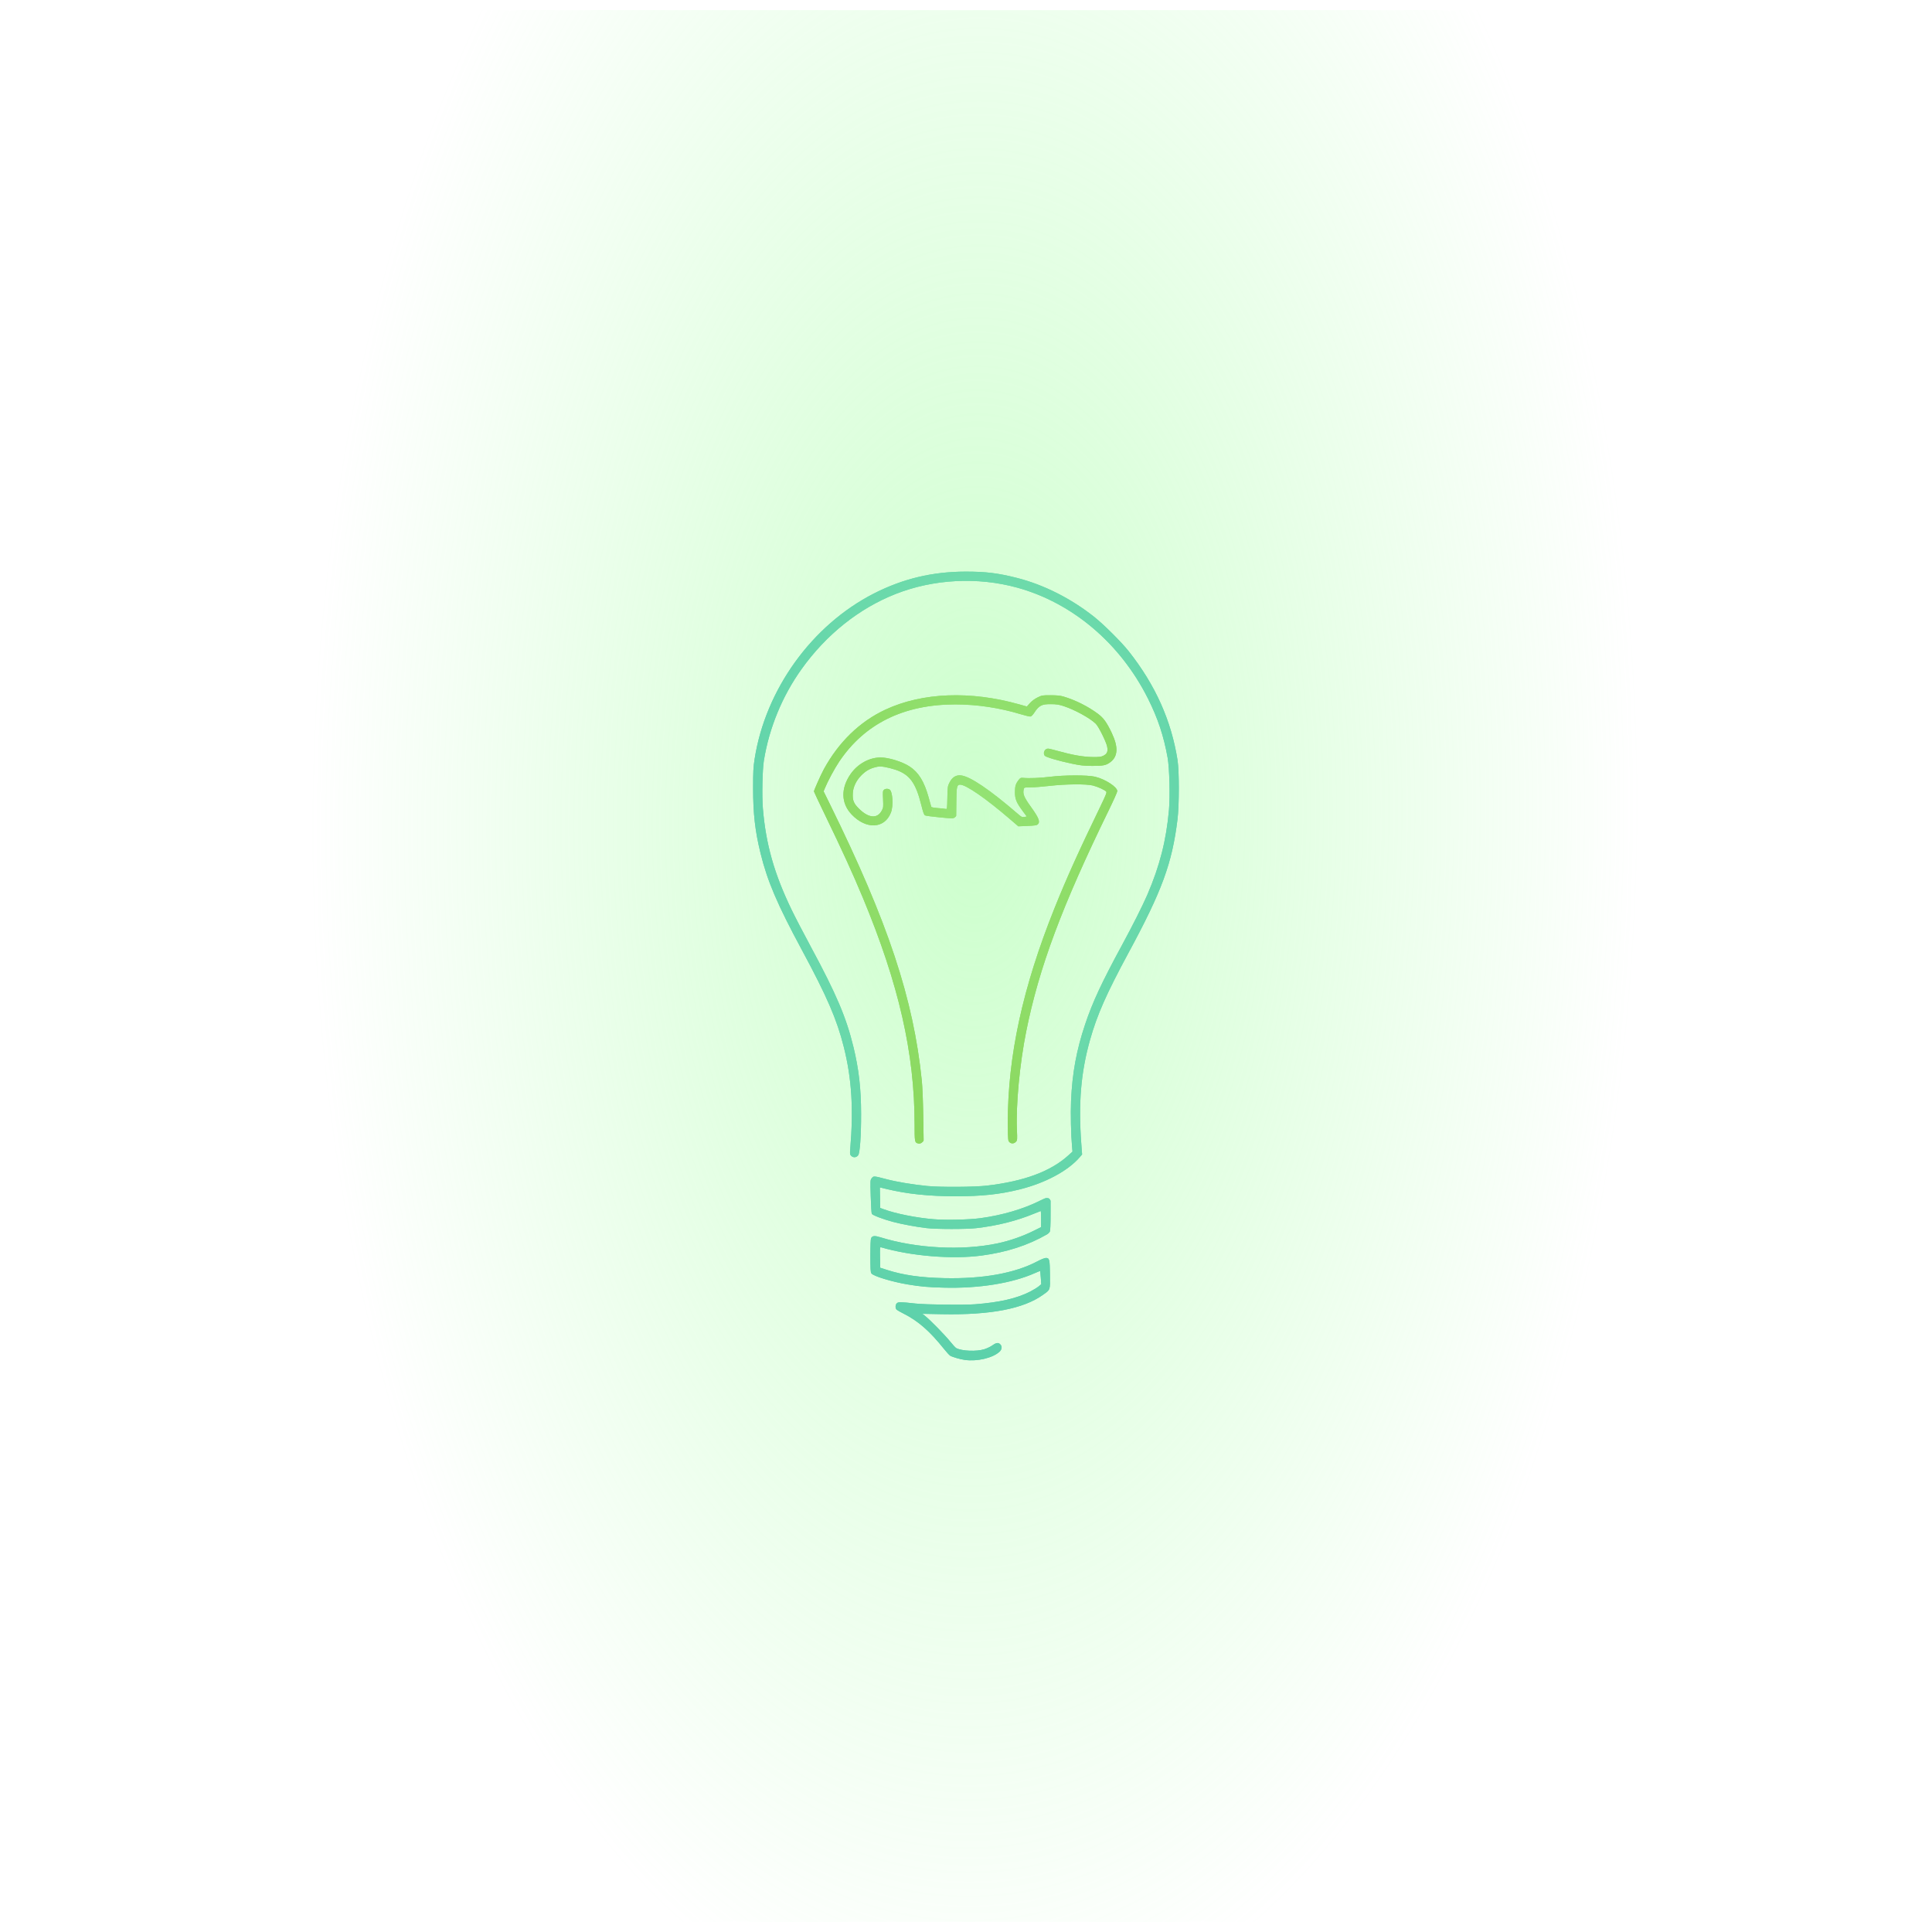 <?xml version="1.0" encoding="UTF-8" standalone="no"?>
<!-- Created with Inkscape (http://www.inkscape.org/) -->

<svg
   xmlns:dc="http://purl.org/dc/elements/1.1/"
   xmlns:cc="http://creativecommons.org/ns#"
   xmlns:rdf="http://www.w3.org/1999/02/22-rdf-syntax-ns#"
   xmlns:svg="http://www.w3.org/2000/svg"
   xmlns="http://www.w3.org/2000/svg"
   xmlns:xlink="http://www.w3.org/1999/xlink"
   xmlns:sodipodi="http://sodipodi.sourceforge.net/DTD/sodipodi-0.dtd"
   xmlns:inkscape="http://www.inkscape.org/namespaces/inkscape"
   width="1024"
   height="1024"
   viewBox="0 0 270.933 270.933"
   version="1.1"
   id="svg885"
   inkscape:version="0.92.2 5c3e80d, 2017-08-06"
   sodipodi:docname="filamentglow.svg"
   inkscape:export-filename="/home/lcp/MEGA/Pictures/openSUSE/plymouth/full.png"
   inkscape:export-xdpi="96.000008"
   inkscape:export-ydpi="96.000008">
  <defs
     id="defs879">
    <linearGradient
       inkscape:collect="always"
       id="linearGradient5164">
      <stop
         style="stop-color:#aaffaa;stop-opacity:1;"
         offset="0"
         id="stop5160" />
      <stop
         style="stop-color:#aaffaa;stop-opacity:0;"
         offset="1"
         id="stop5162" />
    </linearGradient>
    <filter
       inkscape:collect="always"
       style="color-interpolation-filters:sRGB"
       id="filter1746"
       x="-0.103"
       width="1.205"
       y="-0.055"
       height="1.111">
      <feGaussianBlur
         inkscape:collect="always"
         stdDeviation="2.555"
         id="feGaussianBlur1748" />
    </filter>
    <filter
       inkscape:collect="always"
       style="color-interpolation-filters:sRGB"
       id="filter1750"
       x="-0.145"
       width="1.289"
       y="-0.098"
       height="1.195">
      <feGaussianBlur
         inkscape:collect="always"
         stdDeviation="2.555"
         id="feGaussianBlur1752" />
    </filter>
    <filter
       inkscape:collect="always"
       style="color-interpolation-filters:sRGB"
       id="filter1754"
       x="-0.16"
       width="1.319"
       y="-0.113"
       height="1.227">
      <feGaussianBlur
         inkscape:collect="always"
         stdDeviation="2.555"
         id="feGaussianBlur1756" />
    </filter>
    <radialGradient
       inkscape:collect="always"
       xlink:href="#linearGradient5164"
       id="radialGradient5166"
       cx="137.354"
       cy="140.89"
       fx="137.354"
       fy="140.89"
       r="171.637"
       gradientTransform="matrix(0.543,0.004,-0.008,1.004,63.256,-1.289)"
       gradientUnits="userSpaceOnUse" />
  </defs>
  <sodipodi:namedview
     id="base"
     pagecolor="#ffffff"
     bordercolor="#666666"
     borderopacity="1.0"
     inkscape:pageopacity="0.0"
     inkscape:pageshadow="2"
     inkscape:zoom="0.98994949"
     inkscape:cx="188.4168"
     inkscape:cy="652.86759"
     inkscape:document-units="mm"
     inkscape:current-layer="layer1"
     showgrid="false"
     units="px"
     inkscape:window-width="1920"
     inkscape:window-height="1051"
     inkscape:window-x="1920"
     inkscape:window-y="0"
     inkscape:window-maximized="1"
     showguides="false"
     inkscape:guide-bbox="true">
    <sodipodi:guide
       position="69.926,61.988"
       orientation="1,0"
       id="guide1481"
       inkscape:locked="false" />
  </sodipodi:namedview>
  <g
     inkscape:label="Layer 1"
     inkscape:groupmode="layer"
     id="layer1"
     transform="translate(0,-26.067)">
    <path
       style="fill:#73ba25;fill-opacity:1;stroke-width:0.095;filter:url(#filter1750)"
       d="m 128.64,186.389 c -0.357,-0.128 -0.381,-0.299 -0.382,-2.646 -7e-4,-9.977 -2.212,-19.665 -7.249,-31.763 -1.425,-3.422 -2.865,-6.574 -5.328,-11.663 -0.845,-1.747 -1.537,-3.215 -1.537,-3.264 0,-0.17 0.967,-2.34 1.383,-3.103 2.082,-3.82 5.048,-6.695 8.63,-8.365 5.174,-2.413 11.937,-2.676 18.815,-0.731 l 1.03,0.291 0.431,-0.479 c 0.275,-0.306 0.661,-0.593 1.067,-0.792 0.617,-0.304 0.671,-0.313 1.83,-0.311 0.889,0.002 1.352,0.048 1.814,0.184 1.623,0.476 3.451,1.391 4.819,2.413 0.795,0.594 1.236,1.205 1.944,2.694 0.93,1.955 0.875,3.273 -0.171,4.074 -0.605,0.464 -1.026,0.552 -2.586,0.543 -1.161,-0.006 -1.612,-0.056 -2.813,-0.307 -1.92,-0.401 -3.683,-0.92 -3.836,-1.128 -0.28,-0.383 0.011,-0.99 0.474,-0.988 0.118,5.8e-4 0.748,0.151 1.401,0.334 1.997,0.56 3.54,0.831 4.822,0.845 0.97,0.011 1.203,-0.017 1.526,-0.178 0.532,-0.266 0.67,-0.593 0.538,-1.275 -0.131,-0.68 -1.183,-2.797 -1.595,-3.209 -0.779,-0.779 -2.965,-1.98 -4.522,-2.483 -0.651,-0.211 -0.998,-0.264 -1.764,-0.27 -1.309,-0.01 -1.678,0.184 -2.376,1.253 -0.174,0.266 -0.38,0.465 -0.499,0.482 -0.112,0.016 -0.697,-0.12 -1.299,-0.303 -3.028,-0.918 -6.167,-1.392 -9.225,-1.394 -7.247,-0.004 -12.741,2.705 -16.312,8.044 -0.666,0.996 -1.611,2.763 -2.03,3.796 l -0.142,0.349 0.907,1.844 c 8.15,16.574 11.688,27.221 12.863,38.703 0.09,0.884 0.172,2.865 0.204,4.927 l 0.053,3.449 c 0.002,0.116 -0.149,0.246 -0.149,0.246 -0.245,0.245 -0.459,0.278 -0.733,0.18 z"
       id="path1477-5"
       inkscape:connector-curvature="0"
       sodipodi:nodetypes="cssssscccccccsscccccccccccccccccccscssscc" />
    <path
       style="fill:#73ba25;fill-opacity:1;stroke-width:0.095;filter:url(#filter1754)"
       d="m 141.727,186.355 c -0.119,-0.047 -0.258,-0.197 -0.31,-0.333 -0.052,-0.136 -0.094,-1.221 -0.094,-2.412 0,-9.453 2.081,-19.031 6.561,-30.199 1.68,-4.187 3.372,-7.939 6.447,-14.293 0.744,-1.536 0.896,-1.922 0.803,-2.034 -0.192,-0.231 -1.185,-0.688 -1.867,-0.859 -0.946,-0.237 -3.831,-0.211 -6.119,0.055 -0.966,0.113 -2.152,0.205 -2.635,0.205 -0.831,0 -0.882,0.012 -0.937,0.215 -0.181,0.674 0.005,1.145 0.984,2.503 1.124,1.559 1.346,2.128 0.966,2.472 -0.147,0.133 -0.432,0.176 -1.454,0.218 l -1.271,0.052 -1.192,-1.025 c -3.348,-2.879 -6.151,-4.816 -6.97,-4.816 -0.446,-9e-5 -0.515,0.314 -0.524,2.384 -0.004,1.023 -0.015,1.912 -0.024,1.977 -0.009,0.064 -0.115,0.182 -0.236,0.261 -0.197,0.129 -0.413,0.125 -2.088,-0.037 -1.028,-0.1 -1.951,-0.225 -2.051,-0.279 -0.137,-0.074 -0.268,-0.44 -0.525,-1.472 -0.772,-3.098 -1.625,-4.262 -3.616,-4.93 -0.438,-0.147 -1.119,-0.321 -1.512,-0.386 -0.62,-0.103 -0.797,-0.097 -1.333,0.041 -0.794,0.205 -1.359,0.539 -1.973,1.167 -0.685,0.7 -1.114,1.601 -1.161,2.441 -0.058,1.023 0.104,1.445 0.837,2.177 1.367,1.366 2.604,1.471 3.233,0.274 0.209,-0.397 0.219,-0.497 0.17,-1.579 -0.048,-1.033 -0.035,-1.172 0.118,-1.311 0.196,-0.177 0.514,-0.201 0.78,-0.059 0.449,0.24 0.576,2.289 0.203,3.248 -0.89,2.285 -3.486,2.401 -5.523,0.247 -1.481,-1.565 -1.522,-3.673 -0.113,-5.68 0.989,-1.408 2.612,-2.299 4.189,-2.299 1.146,0 3.076,0.605 4.099,1.285 1.241,0.825 2.016,2.09 2.631,4.294 0.19,0.682 0.36,1.288 0.377,1.346 0.018,0.062 0.405,0.135 0.922,0.174 0.49,0.037 0.982,0.089 1.095,0.116 0.202,0.048 0.205,0.03 0.238,-1.563 0.033,-1.573 0.041,-1.626 0.32,-2.17 0.369,-0.719 0.905,-1.045 1.593,-0.967 1.301,0.147 4.028,1.995 8.006,5.425 0.488,0.421 0.57,0.459 0.875,0.402 l 0.336,-0.063 -0.556,-0.75 c -0.894,-1.206 -1.098,-1.701 -1.098,-2.665 0,-0.854 0.109,-1.197 0.56,-1.76 0.194,-0.242 0.277,-0.276 0.596,-0.244 0.813,0.083 2.353,0.021 3.756,-0.151 2.048,-0.251 5.27,-0.255 6.322,-0.008 1.418,0.333 3.12,1.436 3.12,2.023 0,0.124 -0.541,1.333 -1.201,2.686 -6.552,13.421 -9.779,22.068 -11.575,31.023 -0.915,4.56 -1.454,10.315 -1.297,13.836 0.056,1.254 0.045,1.411 -0.109,1.589 -0.213,0.247 -0.488,0.322 -0.768,0.21 z"
       id="path1473-3"
       inkscape:connector-curvature="0" />
    <path
       style="fill:#35b9ab;fill-opacity:1;stroke-width:0.095;filter:url(#filter1746)"
       d="m 135.321,216.779 c -0.657,-0.091 -1.734,-0.401 -2.07,-0.595 -0.112,-0.065 -0.496,-0.483 -0.853,-0.929 -2.019,-2.526 -3.643,-3.946 -5.682,-4.972 -0.437,-0.22 -0.87,-0.464 -0.962,-0.542 -0.228,-0.194 -0.215,-0.707 0.023,-0.922 0.203,-0.184 0.542,-0.178 2.623,0.05 1.474,0.161 6.715,0.224 8.345,0.1 3.412,-0.26 5.874,-0.827 7.725,-1.78 0.446,-0.229 0.977,-0.555 1.181,-0.723 l 0.37,-0.306 -0.064,-0.908 c -0.035,-0.499 -0.078,-0.921 -0.095,-0.938 -0.017,-0.017 -0.327,0.102 -0.688,0.265 -3.201,1.438 -7.897,2.194 -12.817,2.063 -2.27,-0.06 -3.258,-0.149 -5.085,-0.455 -2.216,-0.372 -4.801,-1.161 -5.073,-1.548 -0.116,-0.165 -0.142,-0.618 -0.142,-2.476 0,-1.42 0.038,-2.345 0.101,-2.463 0.186,-0.347 0.484,-0.376 1.294,-0.124 5.042,1.567 11.471,1.901 16.438,0.854 1.718,-0.362 3.545,-1 5.126,-1.79 l 0.978,-0.488 v -1.128 c 0,-0.62 -0.021,-1.128 -0.047,-1.128 -0.026,0 -0.423,0.156 -0.882,0.347 -2.483,1.031 -5.179,1.709 -8.179,2.057 -1.367,0.159 -5.598,0.153 -6.962,-0.009 -1.481,-0.176 -3.438,-0.541 -4.711,-0.878 -1.375,-0.364 -2.855,-0.928 -2.959,-1.127 -0.044,-0.084 -0.111,-1.183 -0.149,-2.441 -0.068,-2.278 -0.067,-2.29 0.146,-2.56 0.257,-0.325 0.277,-0.323 2.094,0.155 1.398,0.368 3.714,0.754 5.674,0.944 1.874,0.182 6.638,0.153 8.375,-0.051 5.25,-0.616 8.976,-2.003 11.451,-4.266 l 0.557,-0.509 -0.067,-0.719 c -0.146,-1.573 -0.213,-4.619 -0.14,-6.344 0.168,-3.948 0.758,-7.156 1.99,-10.825 1.035,-3.083 2.322,-5.846 5.128,-11.015 1.492,-2.748 2.932,-5.607 3.578,-7.105 1.737,-4.027 2.67,-7.684 3.037,-11.903 0.169,-1.945 0.069,-5.876 -0.187,-7.314 -0.539,-3.031 -1.367,-5.528 -2.754,-8.297 -3.868,-7.726 -10.567,-13.414 -18.32,-15.555 -5.564,-1.536 -11.757,-1.214 -17.084,0.889 -5.138,2.028 -9.722,5.691 -13.185,10.537 -2.697,3.772 -4.543,8.258 -5.279,12.826 -0.203,1.26 -0.281,4.952 -0.141,6.658 0.417,5.068 1.594,9.22 4.056,14.305 0.482,0.997 1.687,3.314 2.677,5.15 3.58,6.64 4.965,9.897 5.967,14.024 0.762,3.139 1.072,5.843 1.078,9.388 0.005,3.08 -0.163,5.469 -0.41,5.817 -0.23,0.324 -0.69,0.366 -0.968,0.088 -0.192,-0.192 -0.204,-0.271 -0.148,-0.935 0.479,-5.659 0.209,-9.938 -0.906,-14.364 -0.967,-3.84 -2.359,-7.06 -5.854,-13.542 -3.462,-6.422 -4.851,-9.671 -5.817,-13.604 -0.766,-3.118 -1.042,-5.542 -1.042,-9.141 1.3e-4,-2.35 0.029,-2.904 0.215,-4.091 1.525,-9.734 8.036,-18.761 16.73,-23.193 4.069,-2.074 8.204,-3.061 12.849,-3.066 2.828,-0.003 4.548,0.208 7.2,0.881 3.782,0.96 7.606,2.893 10.872,5.495 1.331,1.06 3.793,3.513 4.79,4.773 3.749,4.735 5.994,9.737 6.864,15.291 0.243,1.555 0.241,6.313 -0.004,8.297 -0.765,6.198 -2.169,10.021 -6.881,18.739 -3.063,5.667 -4.401,8.695 -5.382,12.176 -1.288,4.574 -1.652,8.896 -1.229,14.59 l 0.111,1.494 -0.314,0.366 c -1.682,1.956 -4.871,3.658 -8.546,4.561 -2.735,0.672 -5.285,0.94 -8.911,0.937 -3.713,-0.003 -6.8,-0.329 -9.658,-1.02 l -0.932,-0.225 0.026,1.439 0.026,1.439 0.477,0.178 c 1.683,0.628 4.604,1.211 7.057,1.409 1.722,0.139 4.953,0.064 6.533,-0.152 3.054,-0.416 6.006,-1.283 8.319,-2.443 0.405,-0.203 0.797,-0.37 0.869,-0.37 0.073,0 0.305,-0.03 0.443,0.078 0,0 0.192,0.21 0.192,0.317 0,2.039 0,2.039 0,2.039 0,1.223 -0.04,2.127 -0.1,2.259 -0.055,0.121 -0.238,0.299 -0.405,0.396 -2.664,1.535 -5.661,2.506 -9.174,2.971 -4.13,0.547 -9.873,0.075 -14.093,-1.159 -0.158,-0.046 -0.168,0.05 -0.143,1.407 l 0.026,1.457 0.971,0.313 c 2.237,0.72 4.695,1.072 8.009,1.146 5.436,0.121 9.907,-0.687 13.075,-2.364 0.486,-0.257 1.011,-0.468 1.166,-0.468 0.509,0 0.559,0.206 0.58,2.363 0.022,2.223 0.081,2.056 -1.01,2.833 -2.722,1.94 -7.352,2.823 -14.111,2.692 l -2.763,-0.053 0.426,0.342 c 0.711,0.571 2.783,2.692 3.47,3.553 0.356,0.446 0.739,0.859 0.852,0.917 0.8,0.417 2.823,0.497 3.925,0.156 0.368,-0.114 0.883,-0.359 1.144,-0.545 0.54,-0.384 0.821,-0.422 1.096,-0.147 0.292,0.292 0.247,0.722 -0.11,1.049 -0.953,0.871 -3.12,1.382 -4.843,1.142 z"
       id="path1479-7"
       inkscape:connector-curvature="0"
       sodipodi:nodetypes="cccccccccccccscccscccccsscccscsccccsccssccccssssssssssccssssccscsssscsssccccsccccccsscsscccccccscsscccccccccccc" />
    <path
       style="fill:#35b9ab;fill-opacity:1;stroke-width:0.095"
       d="m 135.321,216.779 c -0.657,-0.091 -1.734,-0.401 -2.07,-0.595 -0.112,-0.065 -0.496,-0.483 -0.853,-0.929 -2.019,-2.526 -3.643,-3.946 -5.682,-4.972 -0.437,-0.22 -0.87,-0.464 -0.962,-0.542 -0.228,-0.194 -0.215,-0.707 0.023,-0.922 0.203,-0.184 0.542,-0.178 2.623,0.05 1.474,0.161 6.715,0.224 8.345,0.1 3.412,-0.26 5.874,-0.827 7.725,-1.78 0.446,-0.229 0.977,-0.555 1.181,-0.723 l 0.37,-0.306 -0.064,-0.908 c -0.035,-0.499 -0.078,-0.921 -0.095,-0.938 -0.017,-0.017 -0.327,0.102 -0.688,0.265 -3.201,1.438 -7.897,2.194 -12.817,2.063 -2.27,-0.06 -3.258,-0.149 -5.085,-0.455 -2.216,-0.372 -4.801,-1.161 -5.073,-1.548 -0.116,-0.165 -0.142,-0.618 -0.142,-2.476 0,-1.42 0.038,-2.345 0.101,-2.463 0.186,-0.347 0.484,-0.376 1.294,-0.124 5.042,1.567 11.471,1.901 16.438,0.854 1.718,-0.362 3.545,-1 5.126,-1.79 l 0.978,-0.488 v -1.128 c 0,-0.62 -0.021,-1.128 -0.047,-1.128 -0.026,0 -0.423,0.156 -0.882,0.347 -2.483,1.031 -5.179,1.709 -8.179,2.057 -1.367,0.159 -5.598,0.153 -6.962,-0.009 -1.481,-0.176 -3.438,-0.541 -4.711,-0.878 -1.375,-0.364 -2.855,-0.928 -2.959,-1.127 -0.044,-0.084 -0.111,-1.183 -0.149,-2.441 -0.068,-2.278 -0.067,-2.29 0.146,-2.56 0.257,-0.325 0.277,-0.323 2.094,0.155 1.398,0.368 3.714,0.754 5.674,0.944 1.874,0.182 6.638,0.153 8.375,-0.051 5.25,-0.616 8.976,-2.003 11.451,-4.266 l 0.557,-0.509 -0.067,-0.719 c -0.146,-1.573 -0.213,-4.619 -0.14,-6.344 0.168,-3.948 0.758,-7.156 1.99,-10.825 1.035,-3.083 2.322,-5.846 5.128,-11.015 1.492,-2.748 2.932,-5.607 3.578,-7.105 1.737,-4.027 2.67,-7.684 3.037,-11.903 0.169,-1.945 0.069,-5.876 -0.187,-7.314 -0.539,-3.031 -1.367,-5.528 -2.754,-8.297 -3.868,-7.726 -10.567,-13.414 -18.32,-15.555 -5.564,-1.536 -11.757,-1.214 -17.084,0.889 -5.138,2.028 -9.722,5.691 -13.185,10.537 -2.697,3.772 -4.543,8.258 -5.279,12.826 -0.203,1.26 -0.281,4.952 -0.141,6.658 0.417,5.068 1.594,9.22 4.056,14.305 0.482,0.997 1.687,3.314 2.677,5.15 3.58,6.64 4.965,9.897 5.967,14.024 0.762,3.139 1.072,5.843 1.078,9.388 0.005,3.08 -0.163,5.469 -0.41,5.817 -0.23,0.324 -0.69,0.366 -0.968,0.088 -0.192,-0.192 -0.204,-0.271 -0.148,-0.935 0.479,-5.659 0.209,-9.938 -0.906,-14.364 -0.967,-3.84 -2.359,-7.06 -5.854,-13.542 -3.462,-6.422 -4.851,-9.671 -5.817,-13.604 -0.766,-3.118 -1.042,-5.542 -1.042,-9.141 1.3e-4,-2.35 0.029,-2.904 0.215,-4.091 1.525,-9.734 8.036,-18.761 16.73,-23.193 4.069,-2.074 8.204,-3.061 12.849,-3.066 2.828,-0.003 4.548,0.208 7.2,0.881 3.782,0.96 7.606,2.893 10.872,5.495 1.331,1.06 3.793,3.513 4.79,4.773 3.749,4.735 5.994,9.737 6.864,15.291 0.243,1.555 0.241,6.313 -0.004,8.297 -0.765,6.198 -2.169,10.021 -6.881,18.739 -3.063,5.667 -4.401,8.695 -5.382,12.176 -1.288,4.574 -1.652,8.896 -1.229,14.59 l 0.111,1.494 -0.314,0.366 c -1.682,1.956 -4.871,3.658 -8.546,4.561 -2.735,0.672 -5.285,0.94 -8.911,0.937 -3.713,-0.003 -6.8,-0.329 -9.658,-1.02 l -0.932,-0.225 0.026,1.439 0.026,1.439 0.477,0.178 c 1.683,0.628 4.604,1.211 7.057,1.409 1.722,0.139 4.953,0.064 6.533,-0.152 3.054,-0.416 6.006,-1.283 8.319,-2.443 0.405,-0.203 0.797,-0.37 0.869,-0.37 0.073,0 0.305,-0.03 0.443,0.078 0,0 0.192,0.21 0.192,0.317 0,2.039 0,2.039 0,2.039 0,1.223 -0.04,2.127 -0.1,2.259 -0.055,0.121 -0.238,0.299 -0.405,0.396 -2.664,1.535 -5.661,2.506 -9.174,2.971 -4.13,0.547 -9.873,0.075 -14.093,-1.159 -0.158,-0.046 -0.168,0.05 -0.143,1.407 l 0.026,1.457 0.971,0.313 c 2.237,0.72 4.695,1.072 8.009,1.146 5.436,0.121 9.907,-0.687 13.075,-2.364 0.486,-0.257 1.011,-0.468 1.166,-0.468 0.509,0 0.559,0.206 0.58,2.363 0.022,2.223 0.081,2.056 -1.01,2.833 -2.722,1.94 -7.352,2.823 -14.111,2.692 l -2.763,-0.053 0.426,0.342 c 0.711,0.571 2.783,2.692 3.47,3.553 0.356,0.446 0.739,0.859 0.852,0.917 0.8,0.417 2.823,0.497 3.925,0.156 0.368,-0.114 0.883,-0.359 1.144,-0.545 0.54,-0.384 0.821,-0.422 1.096,-0.147 0.292,0.292 0.247,0.722 -0.11,1.049 -0.953,0.871 -3.12,1.382 -4.843,1.142 z"
       id="path1479"
       inkscape:connector-curvature="0"
       sodipodi:nodetypes="cccccccccccccscccscccccsscccscsccccsccssccccssssssssssccssssccscsssscsssccccsccccccsscsscccccccscsscccccccccccc" />
    <path
       style="fill:#73ba25;fill-opacity:1;stroke-width:0.095"
       d="m 128.64,186.389 c -0.357,-0.128 -0.381,-0.299 -0.382,-2.646 -6.9e-4,-9.977 -2.212,-19.665 -7.249,-31.763 -1.425,-3.422 -2.865,-6.574 -5.328,-11.663 -0.845,-1.747 -1.537,-3.215 -1.537,-3.264 0,-0.17 0.967,-2.34 1.383,-3.103 2.082,-3.82 5.048,-6.695 8.63,-8.365 5.174,-2.413 11.937,-2.676 18.815,-0.731 l 1.03,0.291 0.431,-0.479 c 0.275,-0.306 0.661,-0.593 1.067,-0.792 0.617,-0.304 0.671,-0.313 1.83,-0.311 0.889,0.002 1.352,0.048 1.814,0.184 1.623,0.476 3.451,1.391 4.819,2.413 0.795,0.594 1.236,1.205 1.944,2.694 0.93,1.955 0.875,3.273 -0.171,4.074 -0.605,0.464 -1.026,0.552 -2.586,0.543 -1.161,-0.006 -1.612,-0.056 -2.813,-0.307 -1.92,-0.401 -3.683,-0.92 -3.836,-1.128 -0.28,-0.383 0.011,-0.99 0.474,-0.988 0.118,5.8e-4 0.748,0.151 1.401,0.334 1.997,0.56 3.54,0.831 4.822,0.845 0.97,0.011 1.203,-0.017 1.526,-0.178 0.532,-0.266 0.67,-0.593 0.538,-1.275 -0.131,-0.68 -1.183,-2.797 -1.595,-3.209 -0.779,-0.779 -2.965,-1.98 -4.522,-2.483 -0.651,-0.211 -0.998,-0.264 -1.764,-0.27 -1.309,-0.01 -1.678,0.184 -2.376,1.253 -0.174,0.266 -0.38,0.465 -0.499,0.482 -0.112,0.016 -0.697,-0.12 -1.299,-0.303 -3.028,-0.918 -6.167,-1.392 -9.225,-1.394 -7.247,-0.004 -12.741,2.705 -16.312,8.044 -0.666,0.996 -1.611,2.763 -2.03,3.796 l -0.142,0.349 0.907,1.844 c 8.15,16.574 11.688,27.221 12.863,38.703 0.09,0.884 0.172,2.865 0.204,4.927 l 0.053,3.449 c 0.002,0.116 -0.149,0.246 -0.149,0.246 -0.245,0.245 -0.459,0.278 -0.733,0.18 z"
       id="path1477"
       inkscape:connector-curvature="0"
       sodipodi:nodetypes="cssssscccccccsscccccccccccccccccccscssscc" />
    <path
       style="fill:#73ba25;fill-opacity:1;stroke-width:0.095"
       d="m 141.727,186.355 c -0.119,-0.047 -0.258,-0.197 -0.31,-0.333 -0.052,-0.136 -0.094,-1.221 -0.094,-2.412 0,-9.453 2.081,-19.031 6.561,-30.199 1.68,-4.187 3.372,-7.939 6.447,-14.293 0.744,-1.536 0.896,-1.922 0.803,-2.034 -0.192,-0.231 -1.185,-0.688 -1.867,-0.859 -0.946,-0.237 -3.831,-0.211 -6.119,0.055 -0.966,0.113 -2.152,0.205 -2.635,0.205 -0.831,0 -0.882,0.012 -0.937,0.215 -0.181,0.674 0.005,1.145 0.984,2.503 1.124,1.559 1.346,2.128 0.966,2.472 -0.147,0.133 -0.432,0.176 -1.454,0.218 l -1.271,0.052 -1.192,-1.025 c -3.348,-2.879 -6.151,-4.816 -6.97,-4.816 -0.446,-9e-5 -0.515,0.314 -0.524,2.384 -0.004,1.023 -0.015,1.912 -0.024,1.977 -0.009,0.064 -0.115,0.182 -0.236,0.261 -0.197,0.129 -0.413,0.125 -2.088,-0.037 -1.028,-0.1 -1.951,-0.225 -2.051,-0.279 -0.137,-0.074 -0.268,-0.44 -0.525,-1.472 -0.772,-3.098 -1.625,-4.262 -3.616,-4.93 -0.438,-0.147 -1.119,-0.321 -1.512,-0.386 -0.62,-0.103 -0.797,-0.097 -1.333,0.041 -0.794,0.205 -1.359,0.539 -1.973,1.167 -0.685,0.7 -1.114,1.601 -1.161,2.441 -0.058,1.023 0.104,1.445 0.837,2.177 1.367,1.366 2.604,1.471 3.233,0.274 0.209,-0.397 0.219,-0.497 0.17,-1.579 -0.048,-1.033 -0.035,-1.172 0.118,-1.311 0.196,-0.177 0.514,-0.201 0.78,-0.059 0.449,0.24 0.576,2.289 0.203,3.248 -0.89,2.285 -3.486,2.401 -5.523,0.247 -1.481,-1.565 -1.522,-3.673 -0.113,-5.68 0.989,-1.408 2.612,-2.299 4.189,-2.299 1.146,0 3.076,0.605 4.099,1.285 1.241,0.825 2.016,2.09 2.631,4.294 0.19,0.682 0.36,1.288 0.377,1.346 0.018,0.062 0.405,0.135 0.922,0.174 0.49,0.037 0.982,0.089 1.095,0.116 0.202,0.048 0.205,0.03 0.238,-1.563 0.033,-1.573 0.041,-1.626 0.32,-2.17 0.369,-0.719 0.905,-1.045 1.593,-0.967 1.301,0.147 4.028,1.995 8.006,5.425 0.488,0.421 0.57,0.459 0.875,0.402 l 0.336,-0.063 -0.556,-0.75 c -0.894,-1.206 -1.098,-1.701 -1.098,-2.665 0,-0.854 0.109,-1.197 0.56,-1.76 0.194,-0.242 0.277,-0.276 0.596,-0.244 0.813,0.083 2.353,0.021 3.756,-0.151 2.048,-0.251 5.27,-0.255 6.322,-0.008 1.418,0.333 3.12,1.436 3.12,2.023 0,0.124 -0.541,1.333 -1.201,2.686 -6.552,13.421 -9.779,22.068 -11.575,31.023 -0.915,4.56 -1.454,10.315 -1.297,13.836 0.056,1.254 0.045,1.411 -0.109,1.589 -0.213,0.247 -0.488,0.322 -0.768,0.21 z"
       id="path1473"
       inkscape:connector-curvature="0" />
    <rect
       style="opacity:0.599;fill:url(#radialGradient5166);fill-opacity:1;stroke-width:0.262"
       id="rect4674"
       width="262.798"
       height="268.089"
       x="4.068"
       y="27.489" />
  </g>
</svg>
